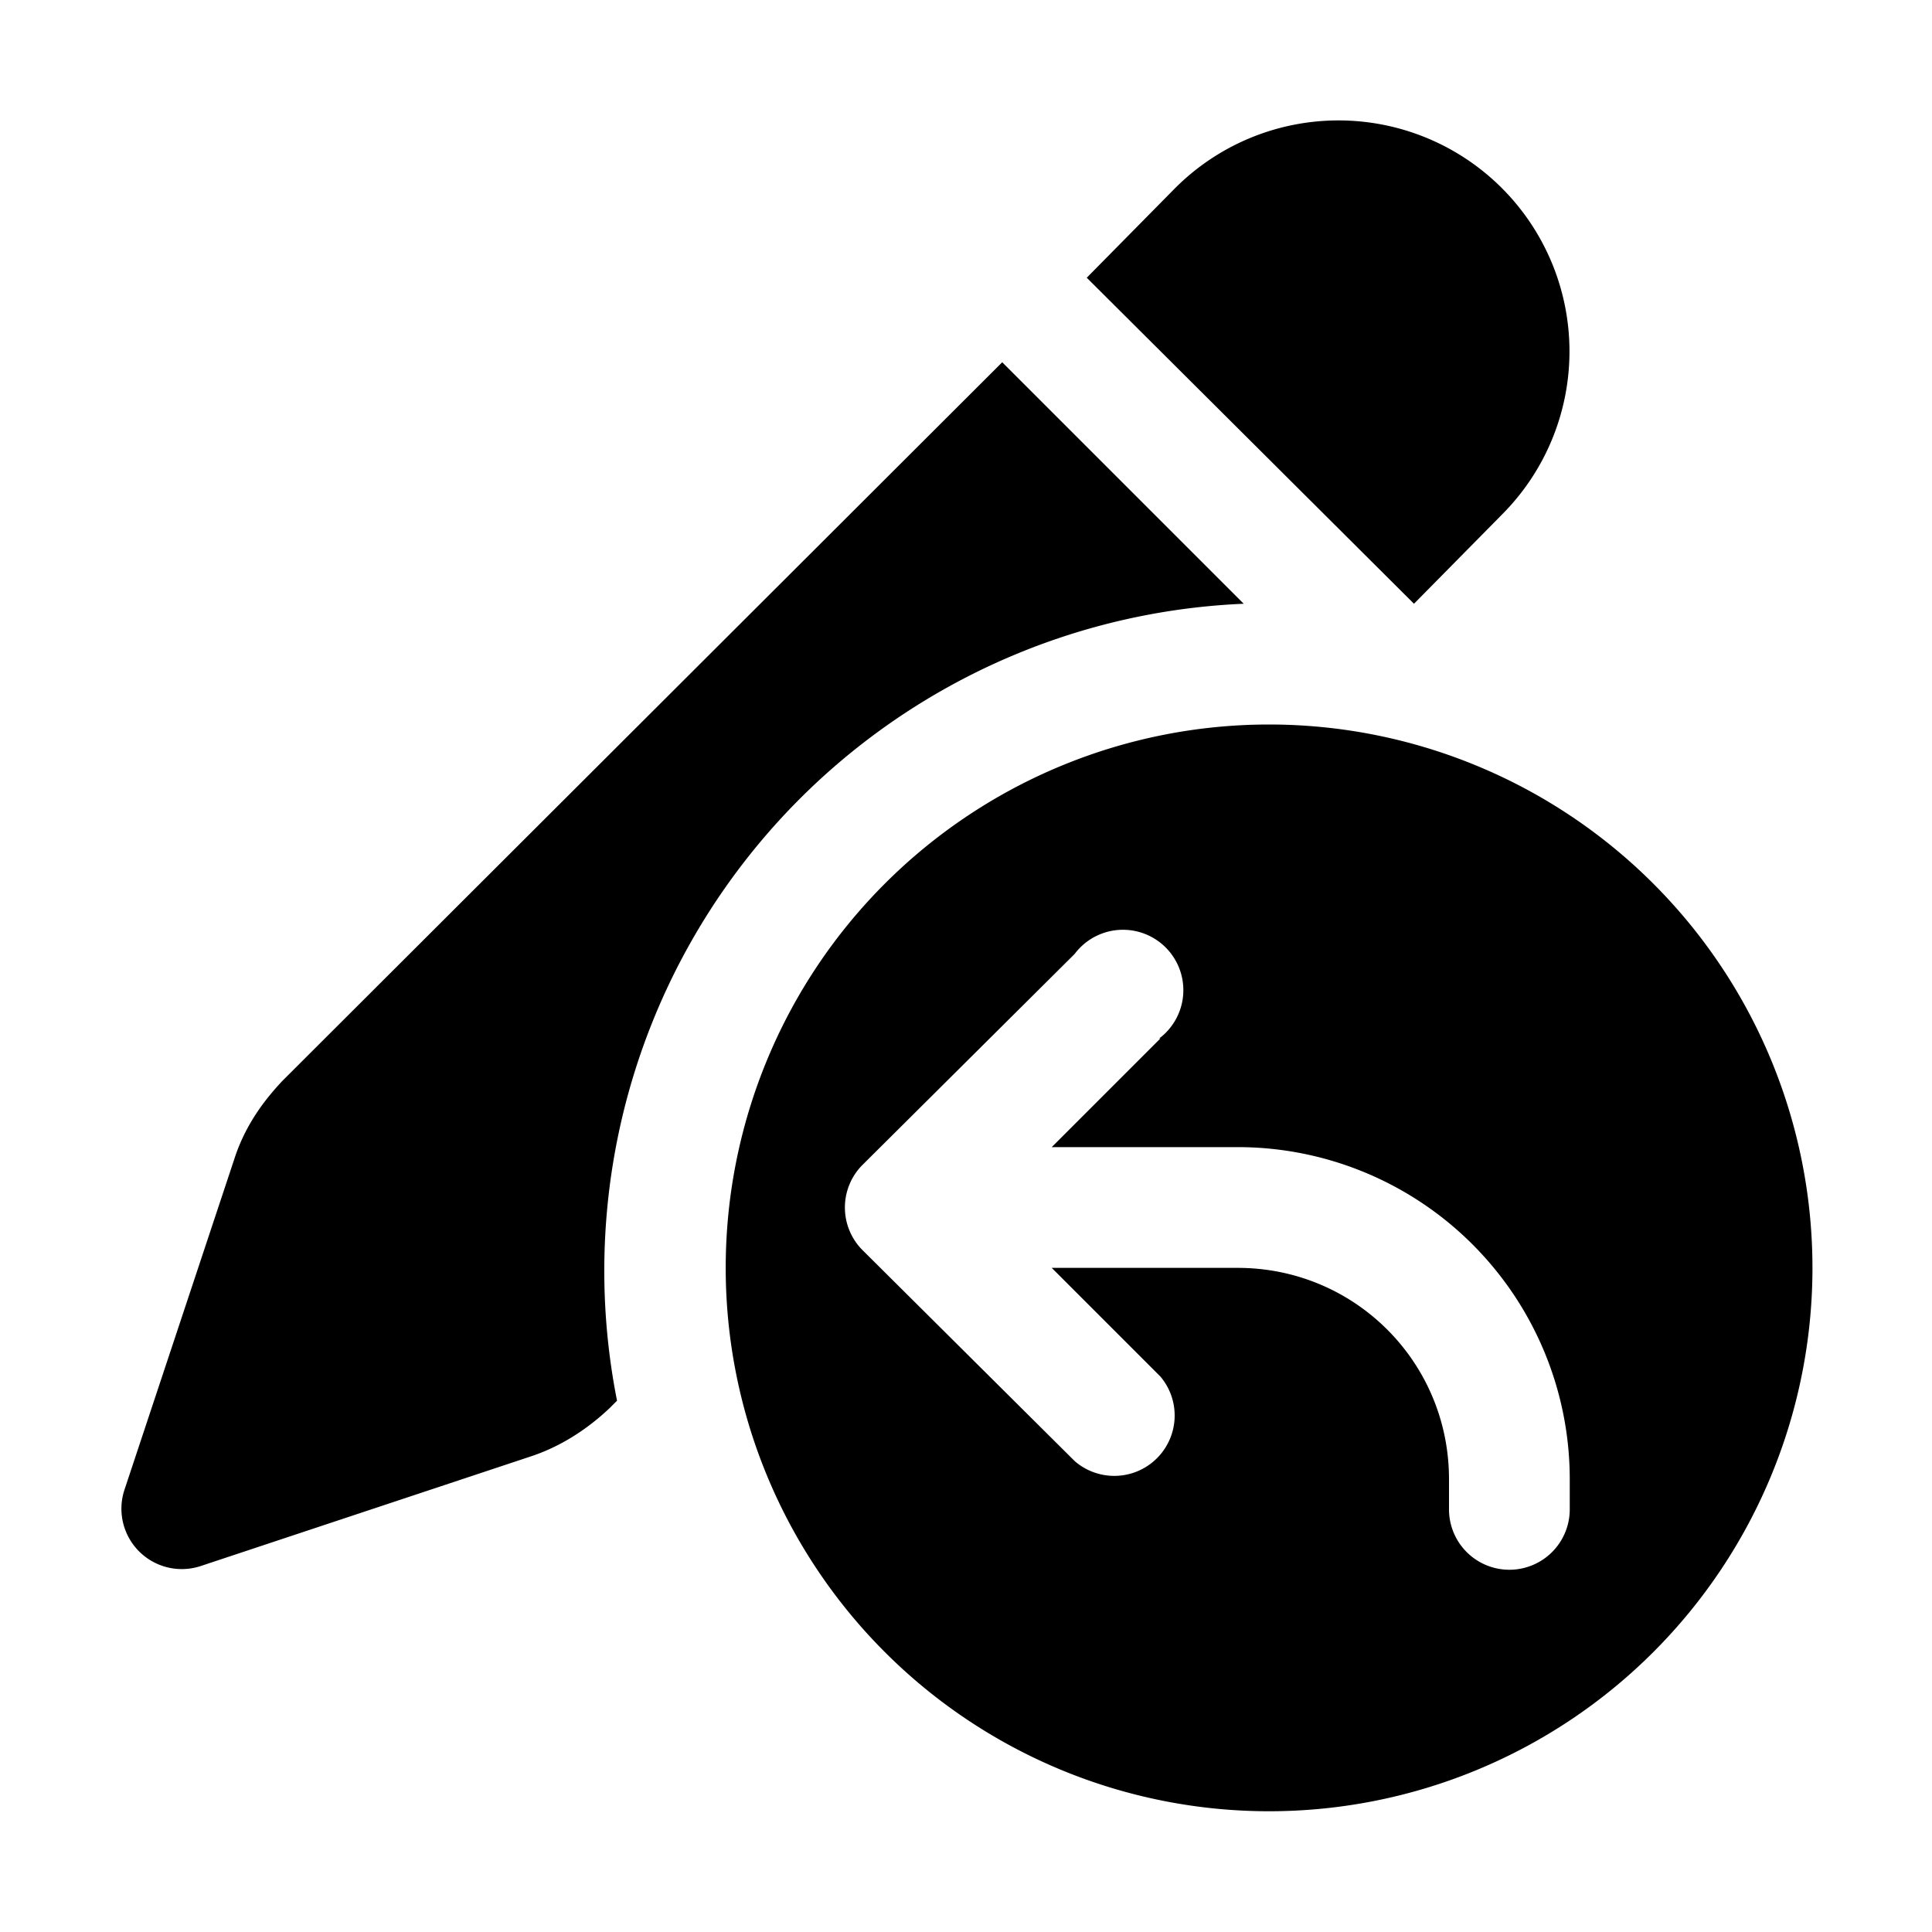 <svg width="16" height="16" viewBox="0 0 16 16" xmlns="http://www.w3.org/2000/svg"><path fill="currentColor" d="M9.73 1.56a1.91 1.91 0 0 1 2.71 2.7l-.73.74L9 2.3l.73-.74ZM8.3 3 2.34 8.95c-.18.19-.32.4-.4.65l-.91 2.74a.5.5 0 0 0 .63.63l2.74-.91c.24-.08.46-.22.65-.4l.06-.06A5.53 5.53 0 0 1 10.3 5l-2-2Zm2.21 12a4.5 4.5 0 1 0 0-9 4.5 4.5 0 0 0 0 9Zm-.9-6.4-.9.9h1.55A2.75 2.75 0 0 1 13 12.25v.25a.5.5 0 0 1-1 0v-.25c0-.97-.78-1.75-1.75-1.75H8.71l.9.9a.5.5 0 0 1-.71.7l-1.76-1.75a.5.5 0 0 1 0-.7L8.9 7.9a.5.5 0 1 1 .7.7Z"/></svg>